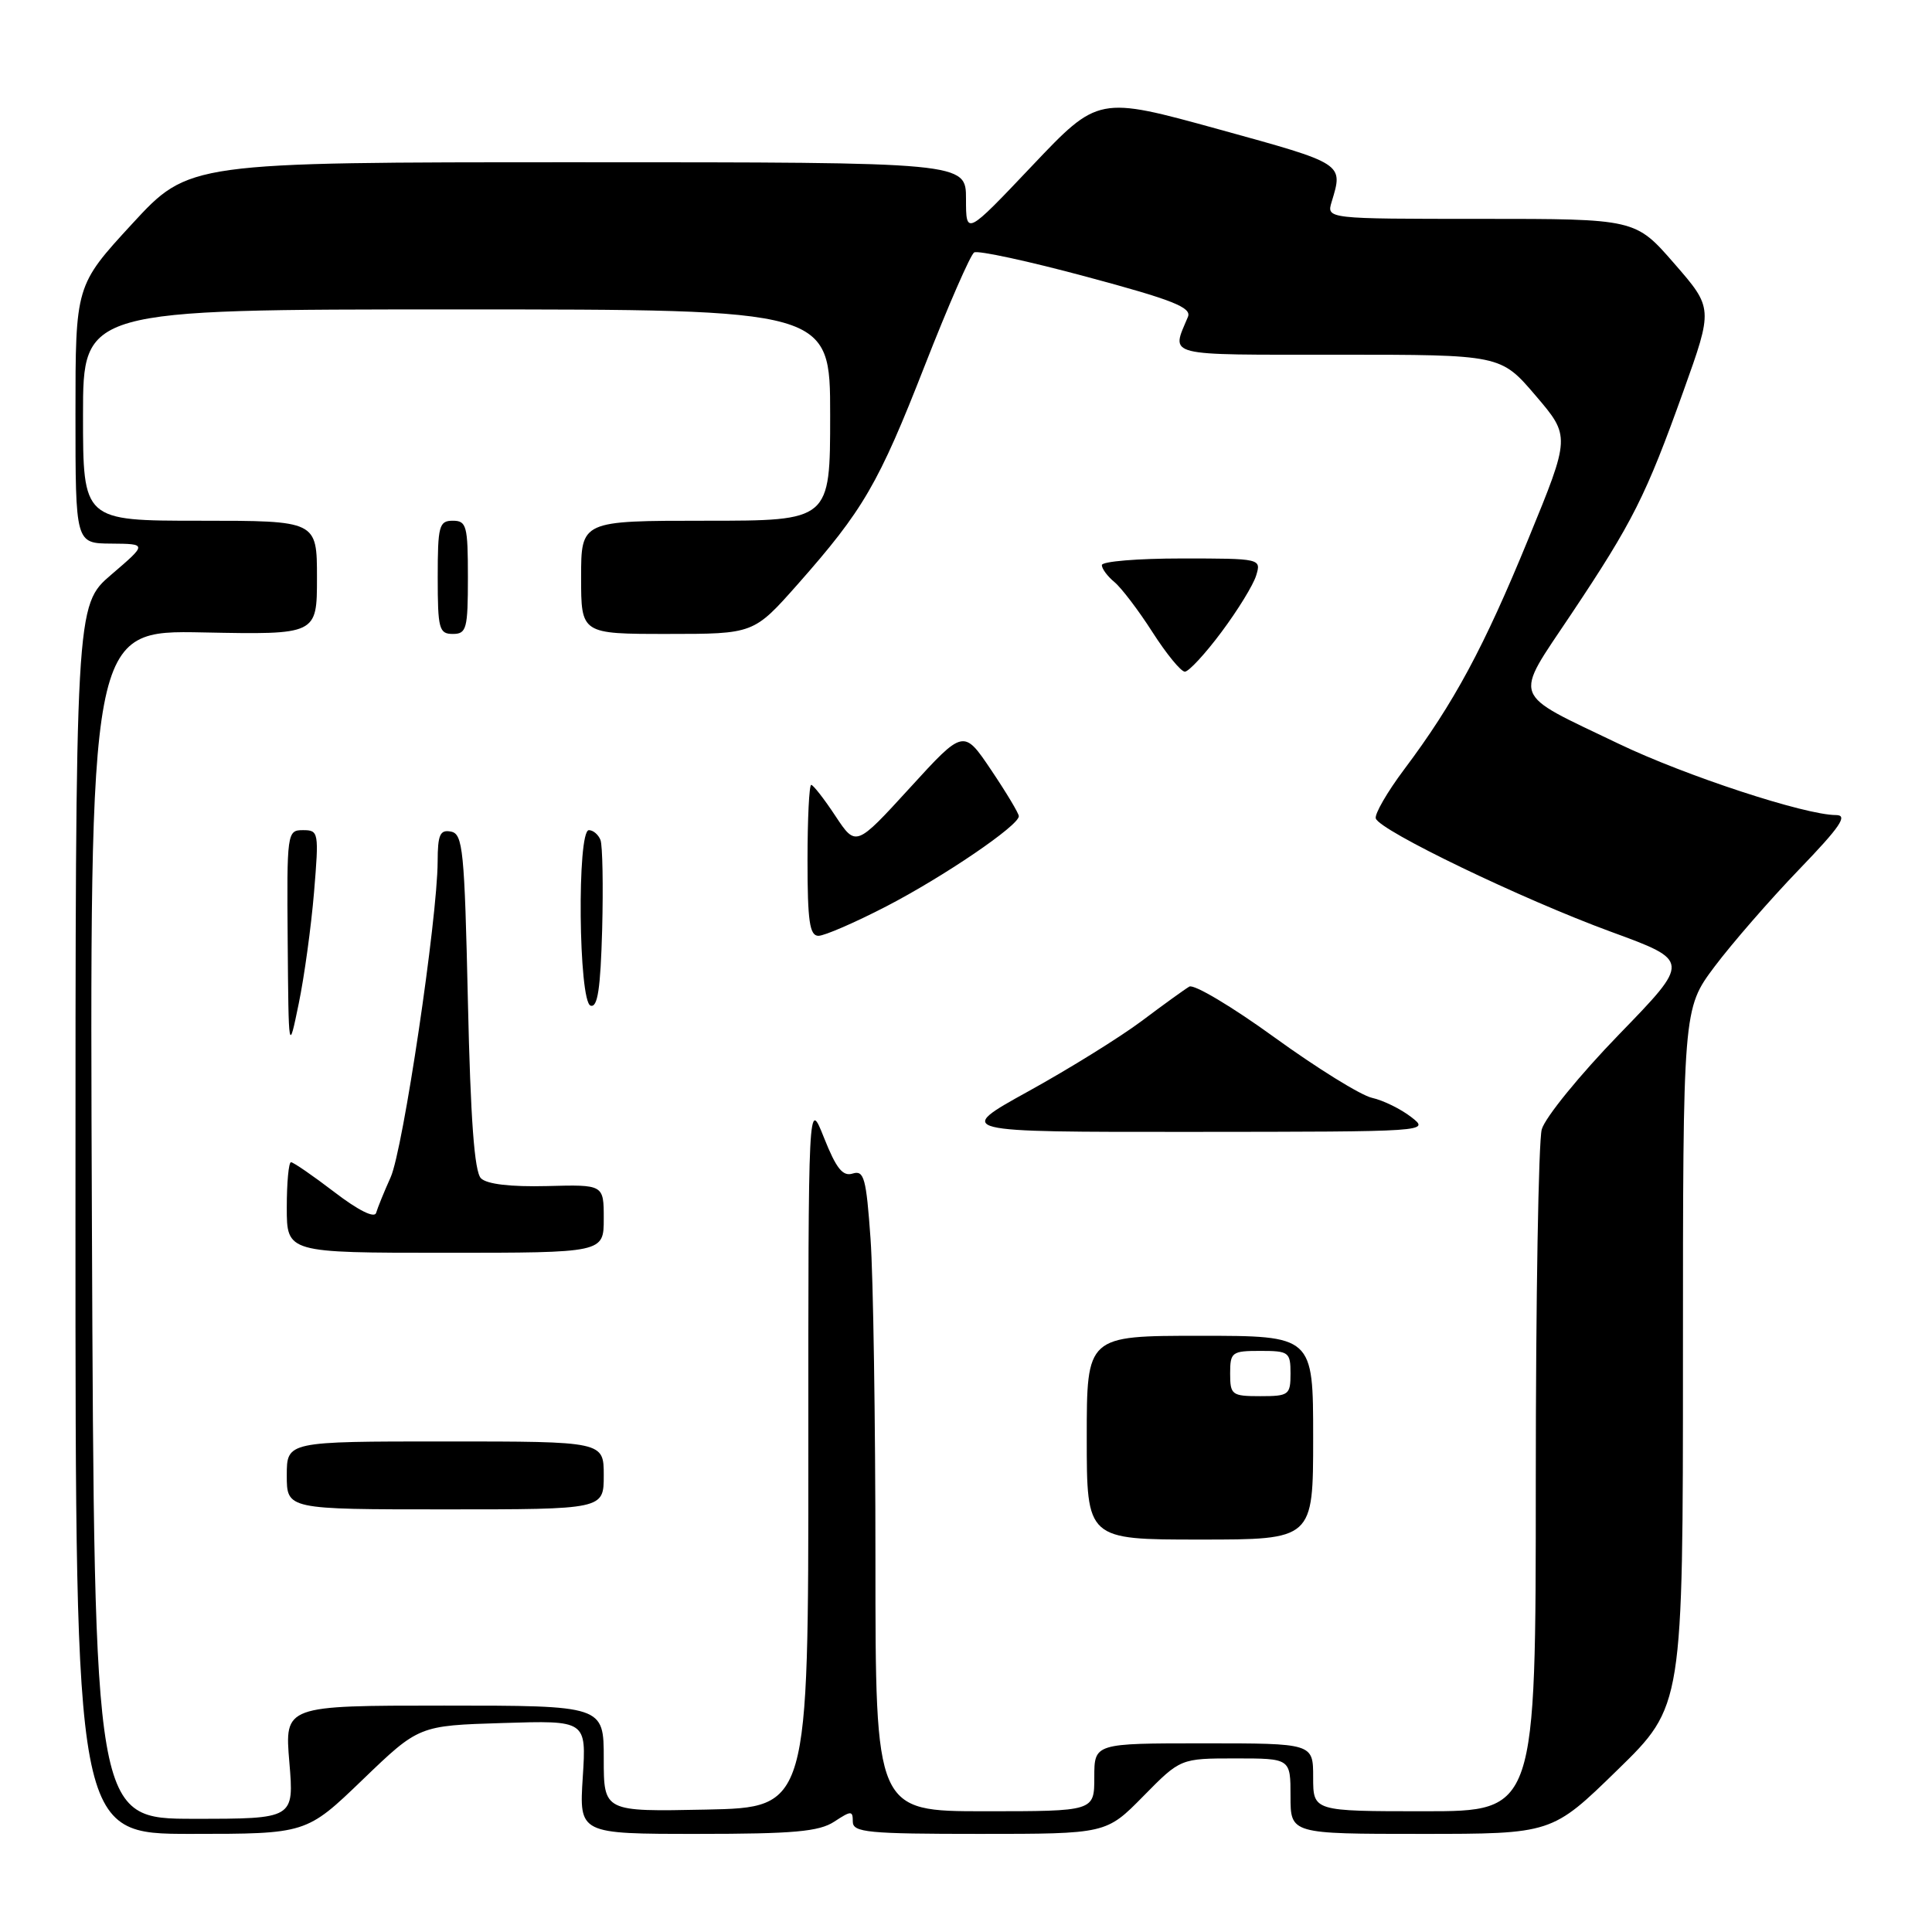 <?xml version="1.0" encoding="UTF-8" standalone="no"?>
<!DOCTYPE svg PUBLIC "-//W3C//DTD SVG 1.1//EN" "http://www.w3.org/Graphics/SVG/1.1/DTD/svg11.dtd" >
<svg xmlns="http://www.w3.org/2000/svg" xmlns:xlink="http://www.w3.org/1999/xlink" version="1.1" viewBox="0 0 256 256">
 <g >
 <path fill="currentColor"
d=" M 48.04 235.83 C 55.50 228.65 55.50 228.65 66.60 228.31 C 77.70 227.96 77.70 227.96 77.22 235.48 C 76.74 243.00 76.74 243.00 92.40 243.00 C 105.14 243.00 108.53 242.70 110.54 241.38 C 112.80 239.90 113.00 239.90 113.00 241.38 C 113.00 242.81 115.00 243.00 129.79 243.00 C 146.58 243.00 146.58 243.00 151.50 238.00 C 156.42 233.00 156.42 233.00 163.71 233.00 C 171.00 233.00 171.00 233.00 171.00 238.00 C 171.00 243.00 171.00 243.00 188.32 243.00 C 205.64 243.00 205.64 243.00 214.32 234.53 C 223.00 226.07 223.00 226.07 223.00 179.87 C 223.00 133.68 223.00 133.68 227.18 128.09 C 229.49 125.02 234.51 119.24 238.35 115.25 C 243.86 109.53 244.90 108.00 243.28 108.00 C 239.20 108.00 223.32 102.79 214.50 98.56 C 200.03 91.61 200.50 92.91 208.20 81.37 C 216.36 69.15 218.09 65.70 223.05 51.86 C 227.00 40.84 227.00 40.84 221.85 34.92 C 216.70 29.00 216.70 29.00 196.23 29.00 C 175.77 29.00 175.77 29.00 176.45 26.75 C 178.00 21.63 178.16 21.73 161.51 17.14 C 145.52 12.73 145.52 12.73 136.76 21.97 C 128.00 31.21 128.00 31.21 128.00 26.36 C 128.00 21.50 128.00 21.50 76.51 21.50 C 25.03 21.50 25.03 21.50 17.51 29.66 C 10.00 37.82 10.00 37.82 10.00 54.91 C 10.00 72.00 10.00 72.00 14.75 72.03 C 19.50 72.07 19.50 72.07 14.75 76.14 C 10.00 80.21 10.00 80.21 10.00 161.60 C 10.00 243.00 10.00 243.00 25.29 243.00 C 40.59 243.00 40.59 243.00 48.04 235.83 Z  M 12.18 162.25 C 11.86 83.50 11.86 83.50 26.93 83.80 C 42.00 84.10 42.00 84.10 42.00 76.55 C 42.00 69.00 42.00 69.00 26.50 69.00 C 11.00 69.00 11.00 69.00 11.00 55.00 C 11.00 41.00 11.00 41.00 60.50 41.00 C 110.00 41.00 110.00 41.00 110.00 55.00 C 110.00 69.00 110.00 69.00 93.50 69.00 C 77.00 69.00 77.00 69.00 77.00 76.50 C 77.00 84.00 77.00 84.00 88.44 84.00 C 99.87 84.00 99.87 84.00 105.69 77.43 C 114.40 67.57 116.40 64.14 122.55 48.41 C 125.65 40.49 128.59 33.76 129.08 33.45 C 129.56 33.15 136.28 34.60 144.00 36.68 C 155.37 39.73 157.92 40.74 157.41 41.98 C 155.19 47.31 153.97 47.00 177.31 47.00 C 198.85 47.00 198.85 47.00 203.47 52.41 C 208.09 57.82 208.09 57.82 202.53 71.37 C 196.62 85.80 192.65 93.17 186.06 101.95 C 183.81 104.95 182.12 107.88 182.30 108.45 C 182.82 110.06 201.71 119.16 213.48 123.47 C 223.99 127.32 223.99 127.32 214.54 137.06 C 209.34 142.42 204.73 148.08 204.29 149.65 C 203.86 151.22 203.50 172.19 203.50 196.25 C 203.50 240.00 203.50 240.00 188.75 240.00 C 174.00 240.00 174.00 240.00 174.00 235.50 C 174.00 231.00 174.00 231.00 159.50 231.00 C 145.00 231.00 145.00 231.00 145.00 235.50 C 145.00 240.00 145.00 240.00 130.50 240.00 C 116.00 240.00 116.00 240.00 116.00 206.65 C 116.00 188.31 115.71 169.18 115.35 164.13 C 114.78 156.10 114.49 155.03 112.99 155.50 C 111.67 155.92 110.81 154.84 109.19 150.77 C 107.10 145.50 107.10 145.50 107.11 192.50 C 107.12 239.50 107.12 239.50 93.56 239.78 C 80.00 240.06 80.00 240.06 80.00 233.03 C 80.00 226.00 80.00 226.00 58.85 226.00 C 37.71 226.00 37.71 226.00 38.34 233.50 C 38.97 241.00 38.97 241.00 25.74 241.00 C 12.50 241.00 12.50 241.00 12.18 162.25 Z  M 174.00 190.50 C 174.00 177.00 174.00 177.00 159.00 177.00 C 144.00 177.00 144.00 177.00 144.00 190.50 C 144.00 204.00 144.00 204.00 159.00 204.00 C 174.00 204.00 174.00 204.00 174.00 190.50 Z  M 80.00 195.50 C 80.00 191.00 80.00 191.00 59.00 191.00 C 38.00 191.00 38.00 191.00 38.00 195.50 C 38.00 200.00 38.00 200.00 59.00 200.00 C 80.00 200.00 80.00 200.00 80.00 195.50 Z  M 80.00 161.48 C 80.00 156.96 80.00 156.96 72.48 157.16 C 67.64 157.28 64.51 156.91 63.73 156.13 C 62.86 155.27 62.35 148.31 62.00 132.71 C 61.55 112.61 61.34 110.49 59.75 110.19 C 58.30 109.91 58.00 110.60 57.99 114.18 C 57.96 121.74 53.41 152.36 51.76 156.00 C 50.89 157.93 50.03 160.05 49.84 160.71 C 49.63 161.46 47.48 160.39 44.31 157.96 C 41.46 155.78 38.87 154.00 38.56 154.00 C 38.25 154.00 38.00 156.70 38.00 160.00 C 38.00 166.00 38.00 166.00 59.00 166.00 C 80.00 166.00 80.00 166.00 80.00 161.48 Z  M 187.00 148.02 C 185.62 146.95 183.29 145.80 181.80 145.47 C 180.32 145.14 174.51 141.54 168.89 137.47 C 163.28 133.40 158.19 130.37 157.59 130.73 C 156.99 131.08 154.15 133.13 151.29 135.28 C 148.42 137.43 141.67 141.62 136.29 144.59 C 126.50 150.00 126.50 150.00 158.00 149.98 C 189.37 149.96 189.49 149.95 187.00 148.02 Z  M 41.61 118.25 C 42.27 110.26 42.23 110.00 40.15 110.00 C 38.04 110.00 38.00 110.29 38.12 124.75 C 38.24 139.50 38.24 139.50 39.58 133.00 C 40.32 129.43 41.23 122.79 41.61 118.25 Z  M 79.57 111.31 C 79.29 110.59 78.60 110.00 78.03 110.00 C 76.44 110.00 76.66 132.72 78.25 133.25 C 79.19 133.57 79.57 131.03 79.79 123.15 C 79.94 117.36 79.84 112.04 79.57 111.31 Z  M 117.42 120.11 C 125.05 116.16 135.00 109.39 135.00 108.15 C 135.00 107.78 133.35 105.03 131.34 102.04 C 127.68 96.60 127.68 96.60 120.55 104.41 C 113.41 112.22 113.41 112.22 110.69 108.11 C 109.20 105.85 107.75 104.00 107.49 104.00 C 107.22 104.00 107.00 108.50 107.00 114.00 C 107.00 122.06 107.28 124.00 108.45 124.00 C 109.24 124.00 113.28 122.25 117.42 120.11 Z  M 161.85 83.75 C 164.01 80.86 166.08 77.49 166.45 76.25 C 167.13 74.02 167.06 74.00 156.57 74.00 C 150.76 74.00 146.00 74.39 146.00 74.88 C 146.00 75.36 146.75 76.37 147.67 77.13 C 148.58 77.88 150.85 80.86 152.70 83.75 C 154.55 86.64 156.48 89.00 157.00 89.00 C 157.51 89.00 159.70 86.64 161.85 83.75 Z  M 62.00 76.50 C 62.00 69.67 61.82 69.00 60.00 69.00 C 58.18 69.00 58.00 69.67 58.00 76.50 C 58.00 83.33 58.18 84.00 60.00 84.00 C 61.82 84.00 62.00 83.33 62.00 76.50 Z  M 163.00 182.00 C 163.00 179.17 163.22 179.00 167.00 179.00 C 170.78 179.00 171.00 179.17 171.00 182.00 C 171.00 184.83 170.78 185.00 167.00 185.00 C 163.22 185.00 163.00 184.83 163.00 182.00 Z "/>
</g>
</svg>